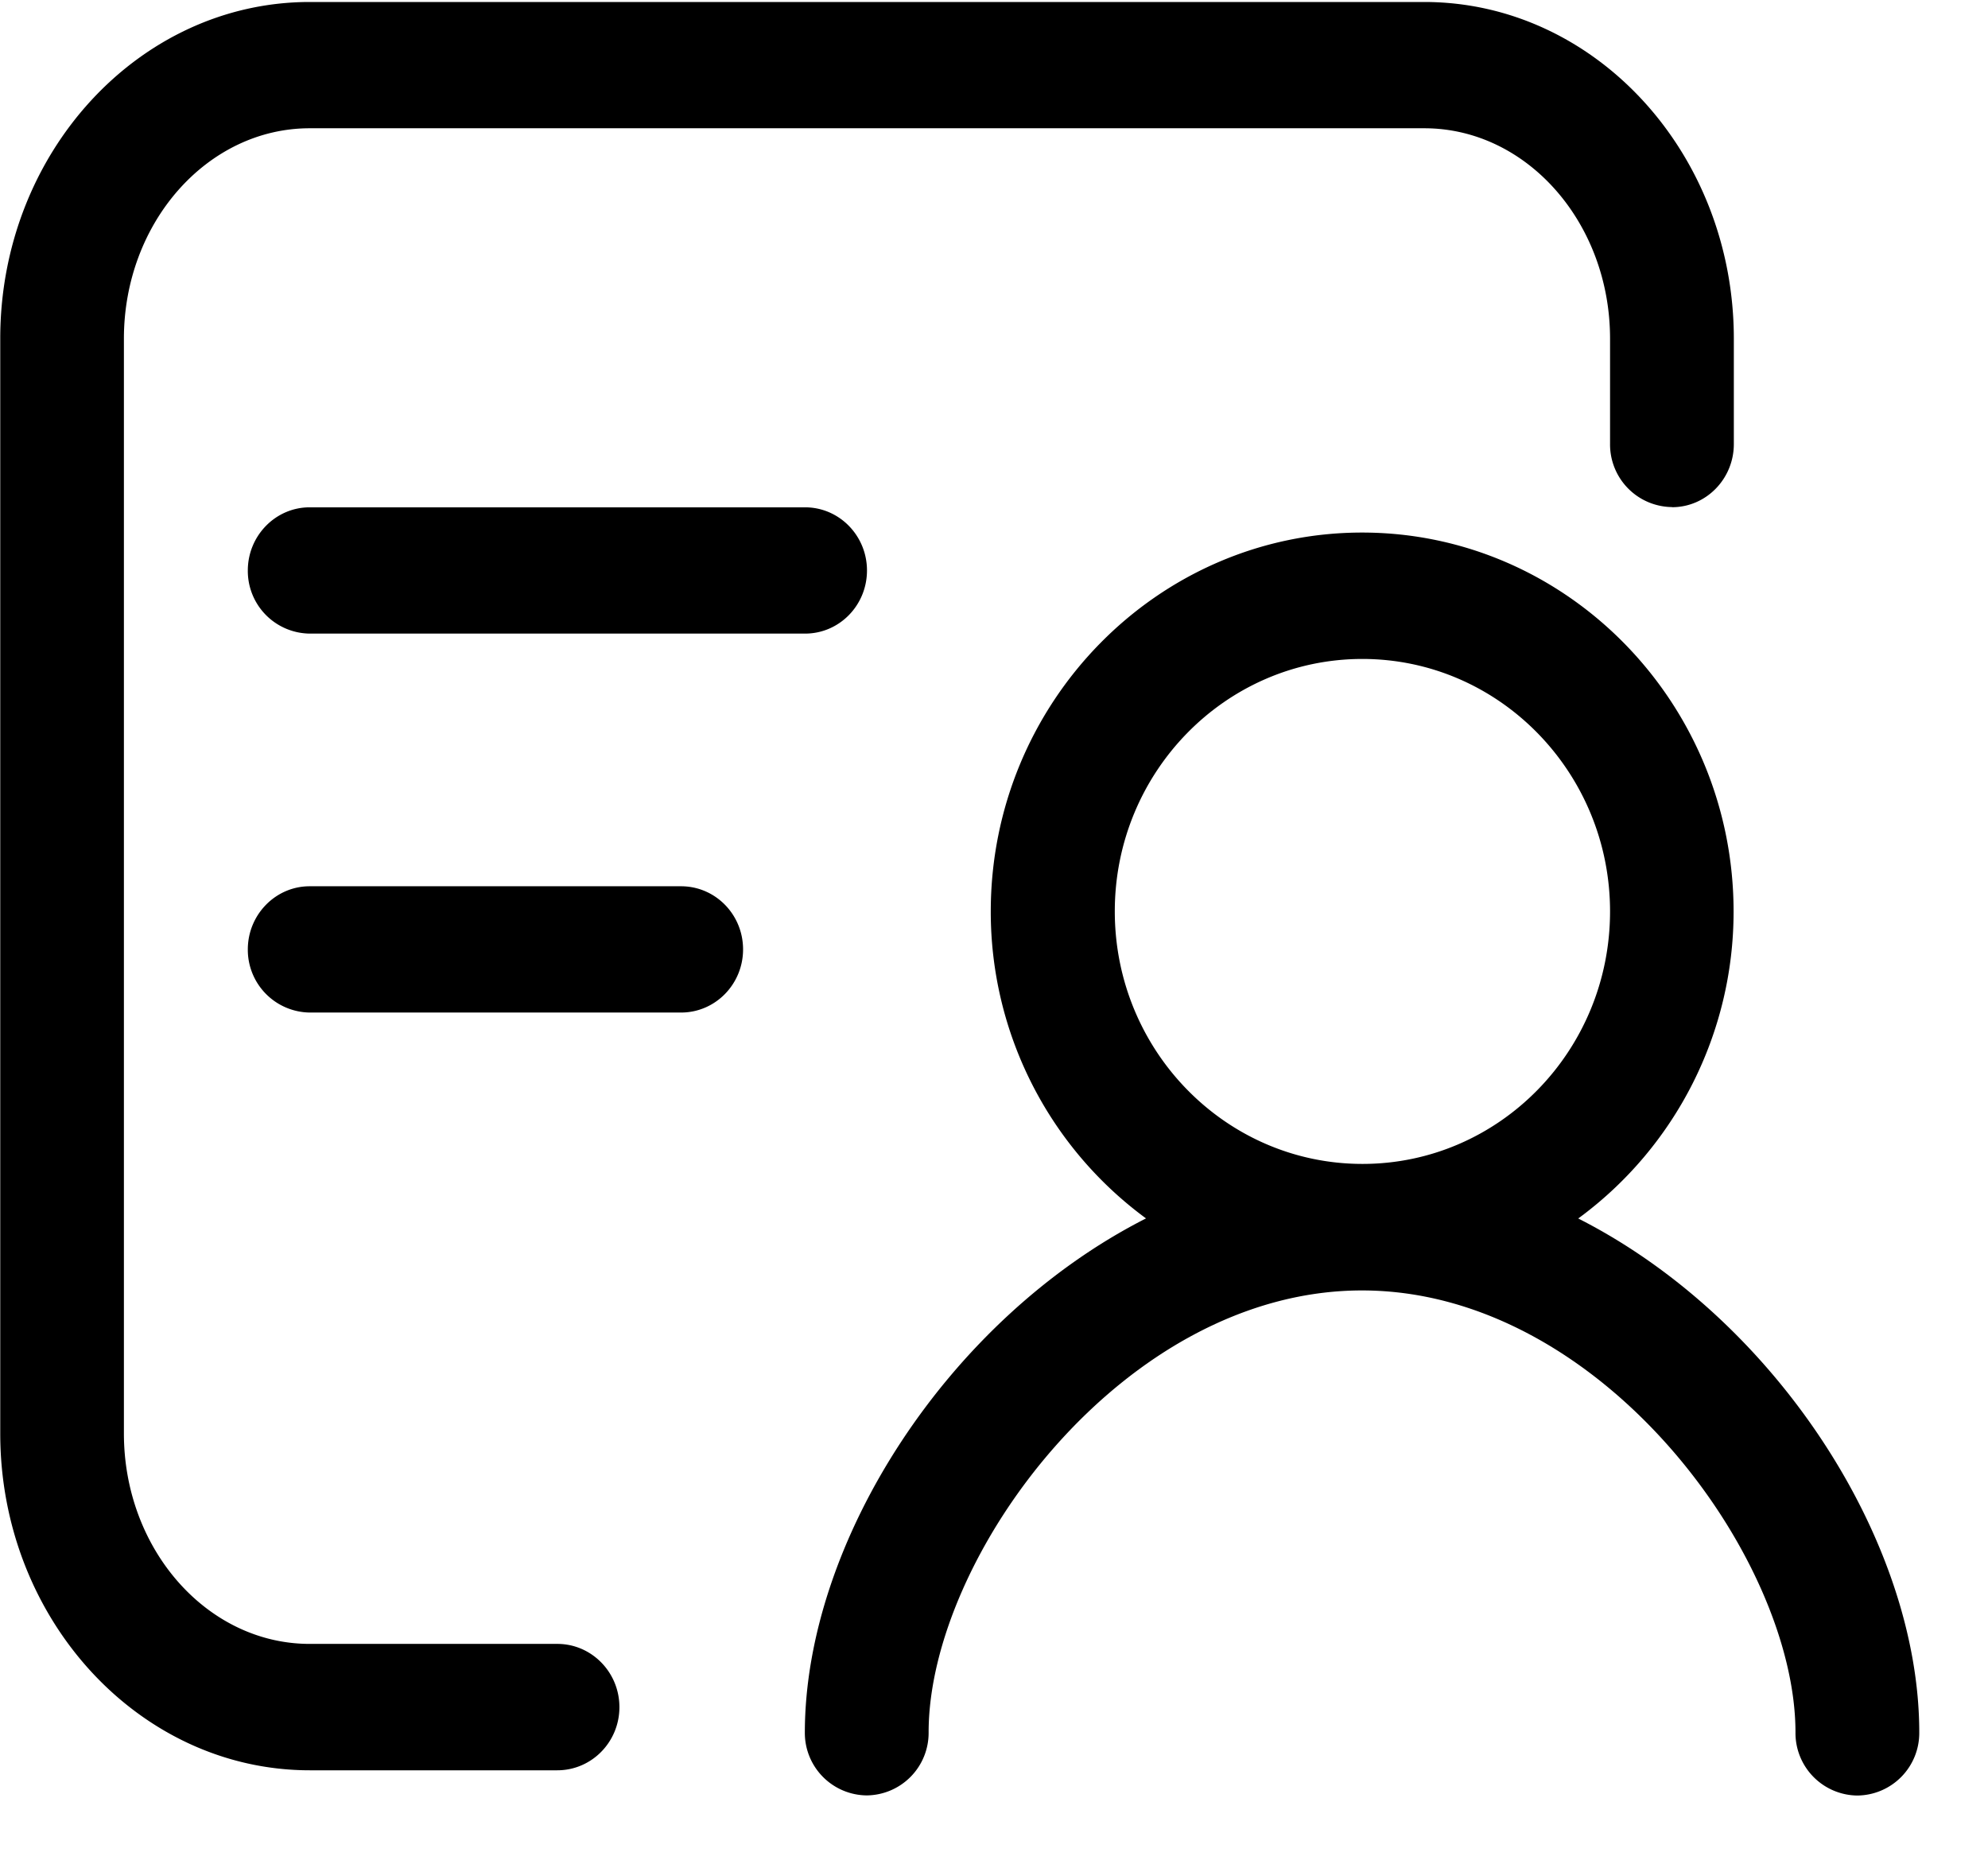 <?xml version="1.0" standalone="no"?><!DOCTYPE svg PUBLIC "-//W3C//DTD SVG 1.1//EN" "http://www.w3.org/Graphics/SVG/1.1/DTD/svg11.dtd"><svg t="1618568301499" class="icon" viewBox="0 0 1092 1024" version="1.1" xmlns="http://www.w3.org/2000/svg" p-id="4386" xmlns:xlink="http://www.w3.org/1999/xlink" width="213.281" height="200"><defs><style type="text/css"></style></defs><path d="M918.46 278.528a34.406 34.406 0 0 1-34.065-34.679v-57.822c0-63.693-45.739-115.575-101.99-115.575H170.121c-56.252 0-102.059 51.883-102.059 115.575v601.361c0 63.693 45.807 115.575 102.059 115.575h136.055c18.705 0 34.065 15.497 34.065 34.748 0 19.115-15.223 34.679-34.133 34.679H170.189c-93.662 0-170.052-83.012-170.052-185.003V186.163C0 84.105 76.322 1.092 170.121 1.092h612.215c93.798 0 170.052 83.012 170.052 185.003v57.822c0 19.115-15.223 34.679-33.929 34.679zM136.124 521.489c0-19.115 15.292-34.679 33.929-34.679H374.101c18.842 0 34.065 15.497 34.065 34.679 0 19.115-15.223 34.679-34.065 34.679H170.052a34.475 34.475 0 0 1-33.929-34.679z m0-208.145c0-19.115 15.292-34.679 33.929-34.679h272.179c18.773 0 33.997 15.565 33.997 34.679 0 19.183-15.223 34.679-33.997 34.679H170.121a34.406 34.406 0 0 1-33.997-34.679z m493.431 355.942a208.896 208.896 0 0 1-85.333-168.619c0-114.688 91.614-208.145 203.981-208.145 112.435 0 204.049 93.457 204.049 208.213 0 66.492-31.607 129.161-85.333 168.55 108.544 55.091 187.324 177.425 187.324 282.283a34.338 34.338 0 0 1-34.065 34.679 34.338 34.338 0 0 1-33.929-34.679c0-95.915-106.701-242.756-238.114-242.756s-238.046 146.773-238.046 242.688a34.338 34.338 0 0 1-34.133 34.679 34.338 34.338 0 0 1-33.86-34.679c0.137-104.858 78.916-227.191 187.46-282.283z m254.839-168.619c0-76.459-60.962-138.718-136.055-138.718S612.352 424.141 612.352 500.599c0 76.527 60.962 138.718 136.055 138.718s135.987-62.123 135.987-138.718z" p-id="4387"></path></svg>